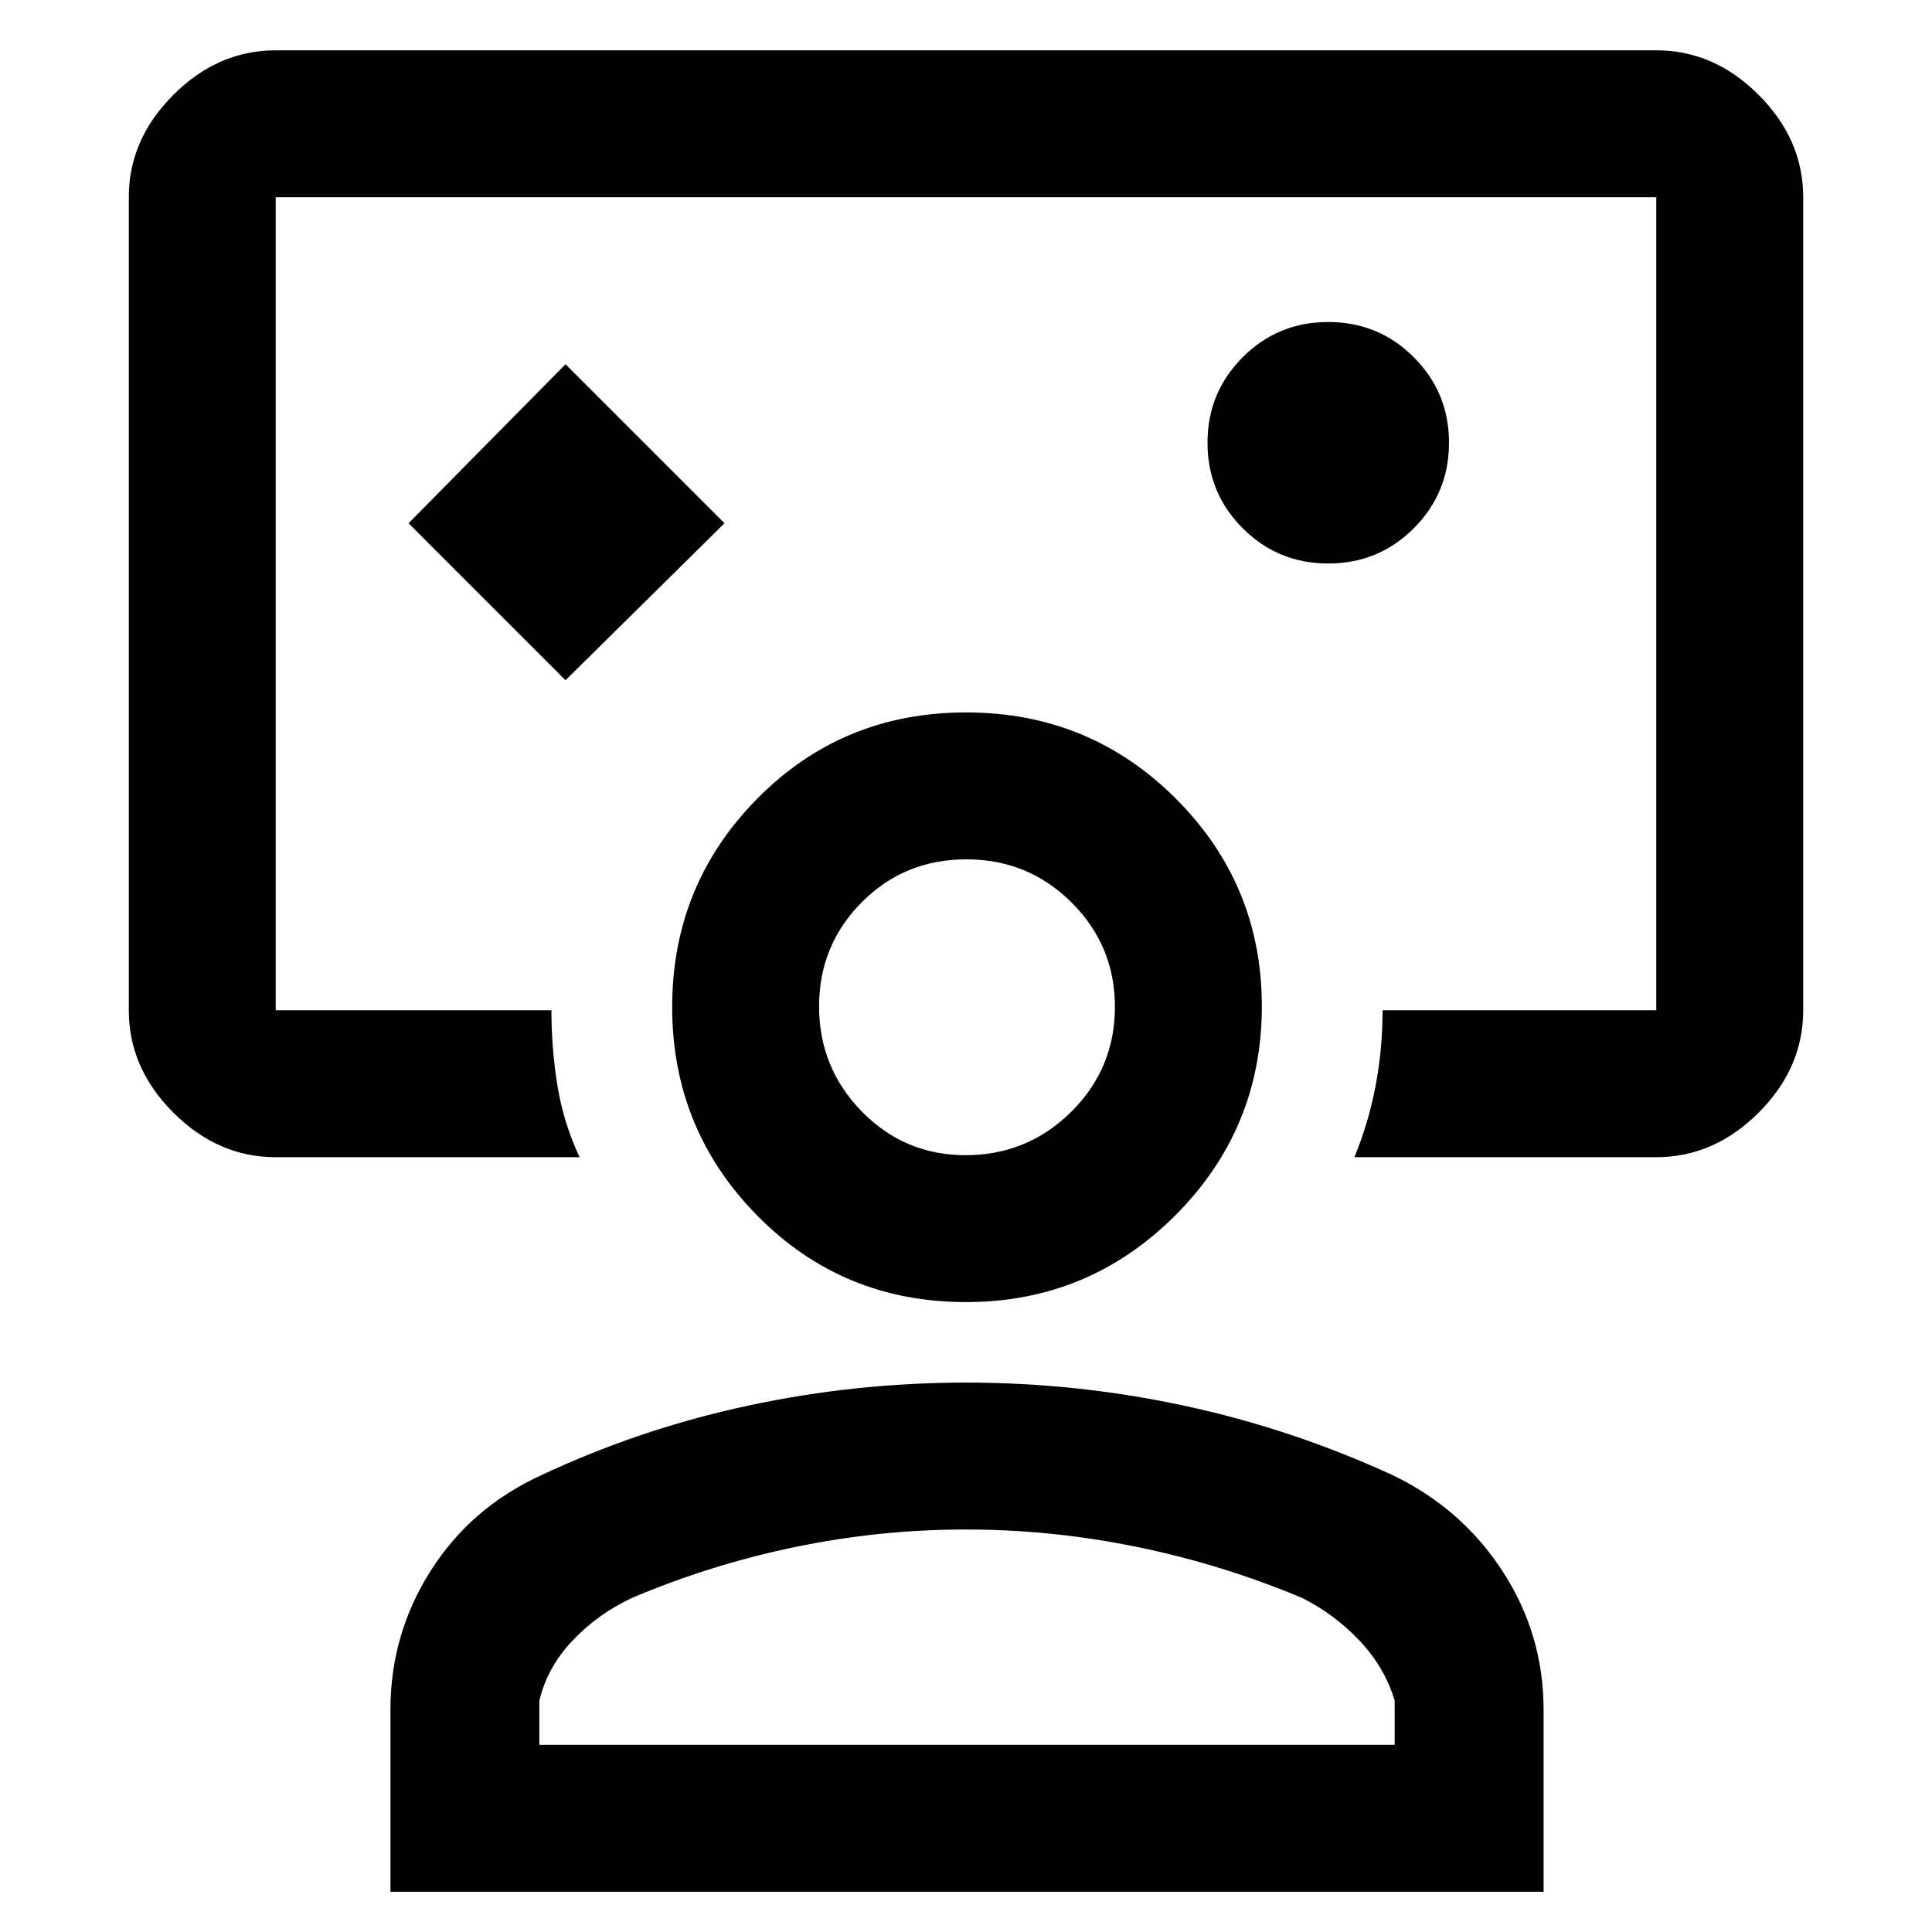 <svg xmlns="http://www.w3.org/2000/svg" height="48" viewBox="0 -960 960 960" width="48"><path d="m281-622 79-78-79-79-78 79 78 78Zm199-38ZM137-385q-28.725 0-50.862-22.138Q64-429.275 64-458v-404q0-28.725 22.138-50.862Q108.275-935 137-935h686q28.725 0 50.862 22.138Q896-890.725 896-862v404q0 28.725-22.138 50.862Q851.725-385 823-385H673q7-17 10.5-35.333Q687-438.667 687-458h136v-404H137v404h137q0 19 3 37.5t11 35.5H137Zm523-295q25 0 42.5-17.5T720-740q0-25-17.5-42.5T660-800q-25 0-42.5 17.5T600-740q0 25 17.5 42.5T660-680ZM194-20v-90.353Q194-148 214-179.5q20-31.5 55-47.5 49-23 102.5-34.5T480-273q55 0 108.5 11.5T692-227q34.197 16.4 54.599 47.7Q767-148 767-110.353V-20H194Zm74-73h425v-22q-5-16.625-17.5-29.812Q663-158 647-166q-39.505-16.59-81.843-25.295Q522.818-200 479.909-200q-42.909 0-84.847 8.705Q353.123-182.59 314-166q-17 8-29.5 21.188Q272-131.625 268-115v22Zm212-220q-61.386 0-103.693-42.944Q334-398.887 334-459.636q0-60.75 42.307-103.557T480-606q61.386 0 104.193 42.757Q627-520.486 627-460q0 60.9-43.05 103.95Q540.9-313 480-313Zm-.235-73q30.735 0 52.485-21.515Q554-429.029 554-459.765q0-30.318-21.532-51.777Q510.936-533 480.176-533q-30.759 0-51.968 21.326Q407-490.348 407-459.882q0 30.465 21.223 52.174Q449.446-386 479.765-386Zm.235-74Zm0 367Z"/></svg>